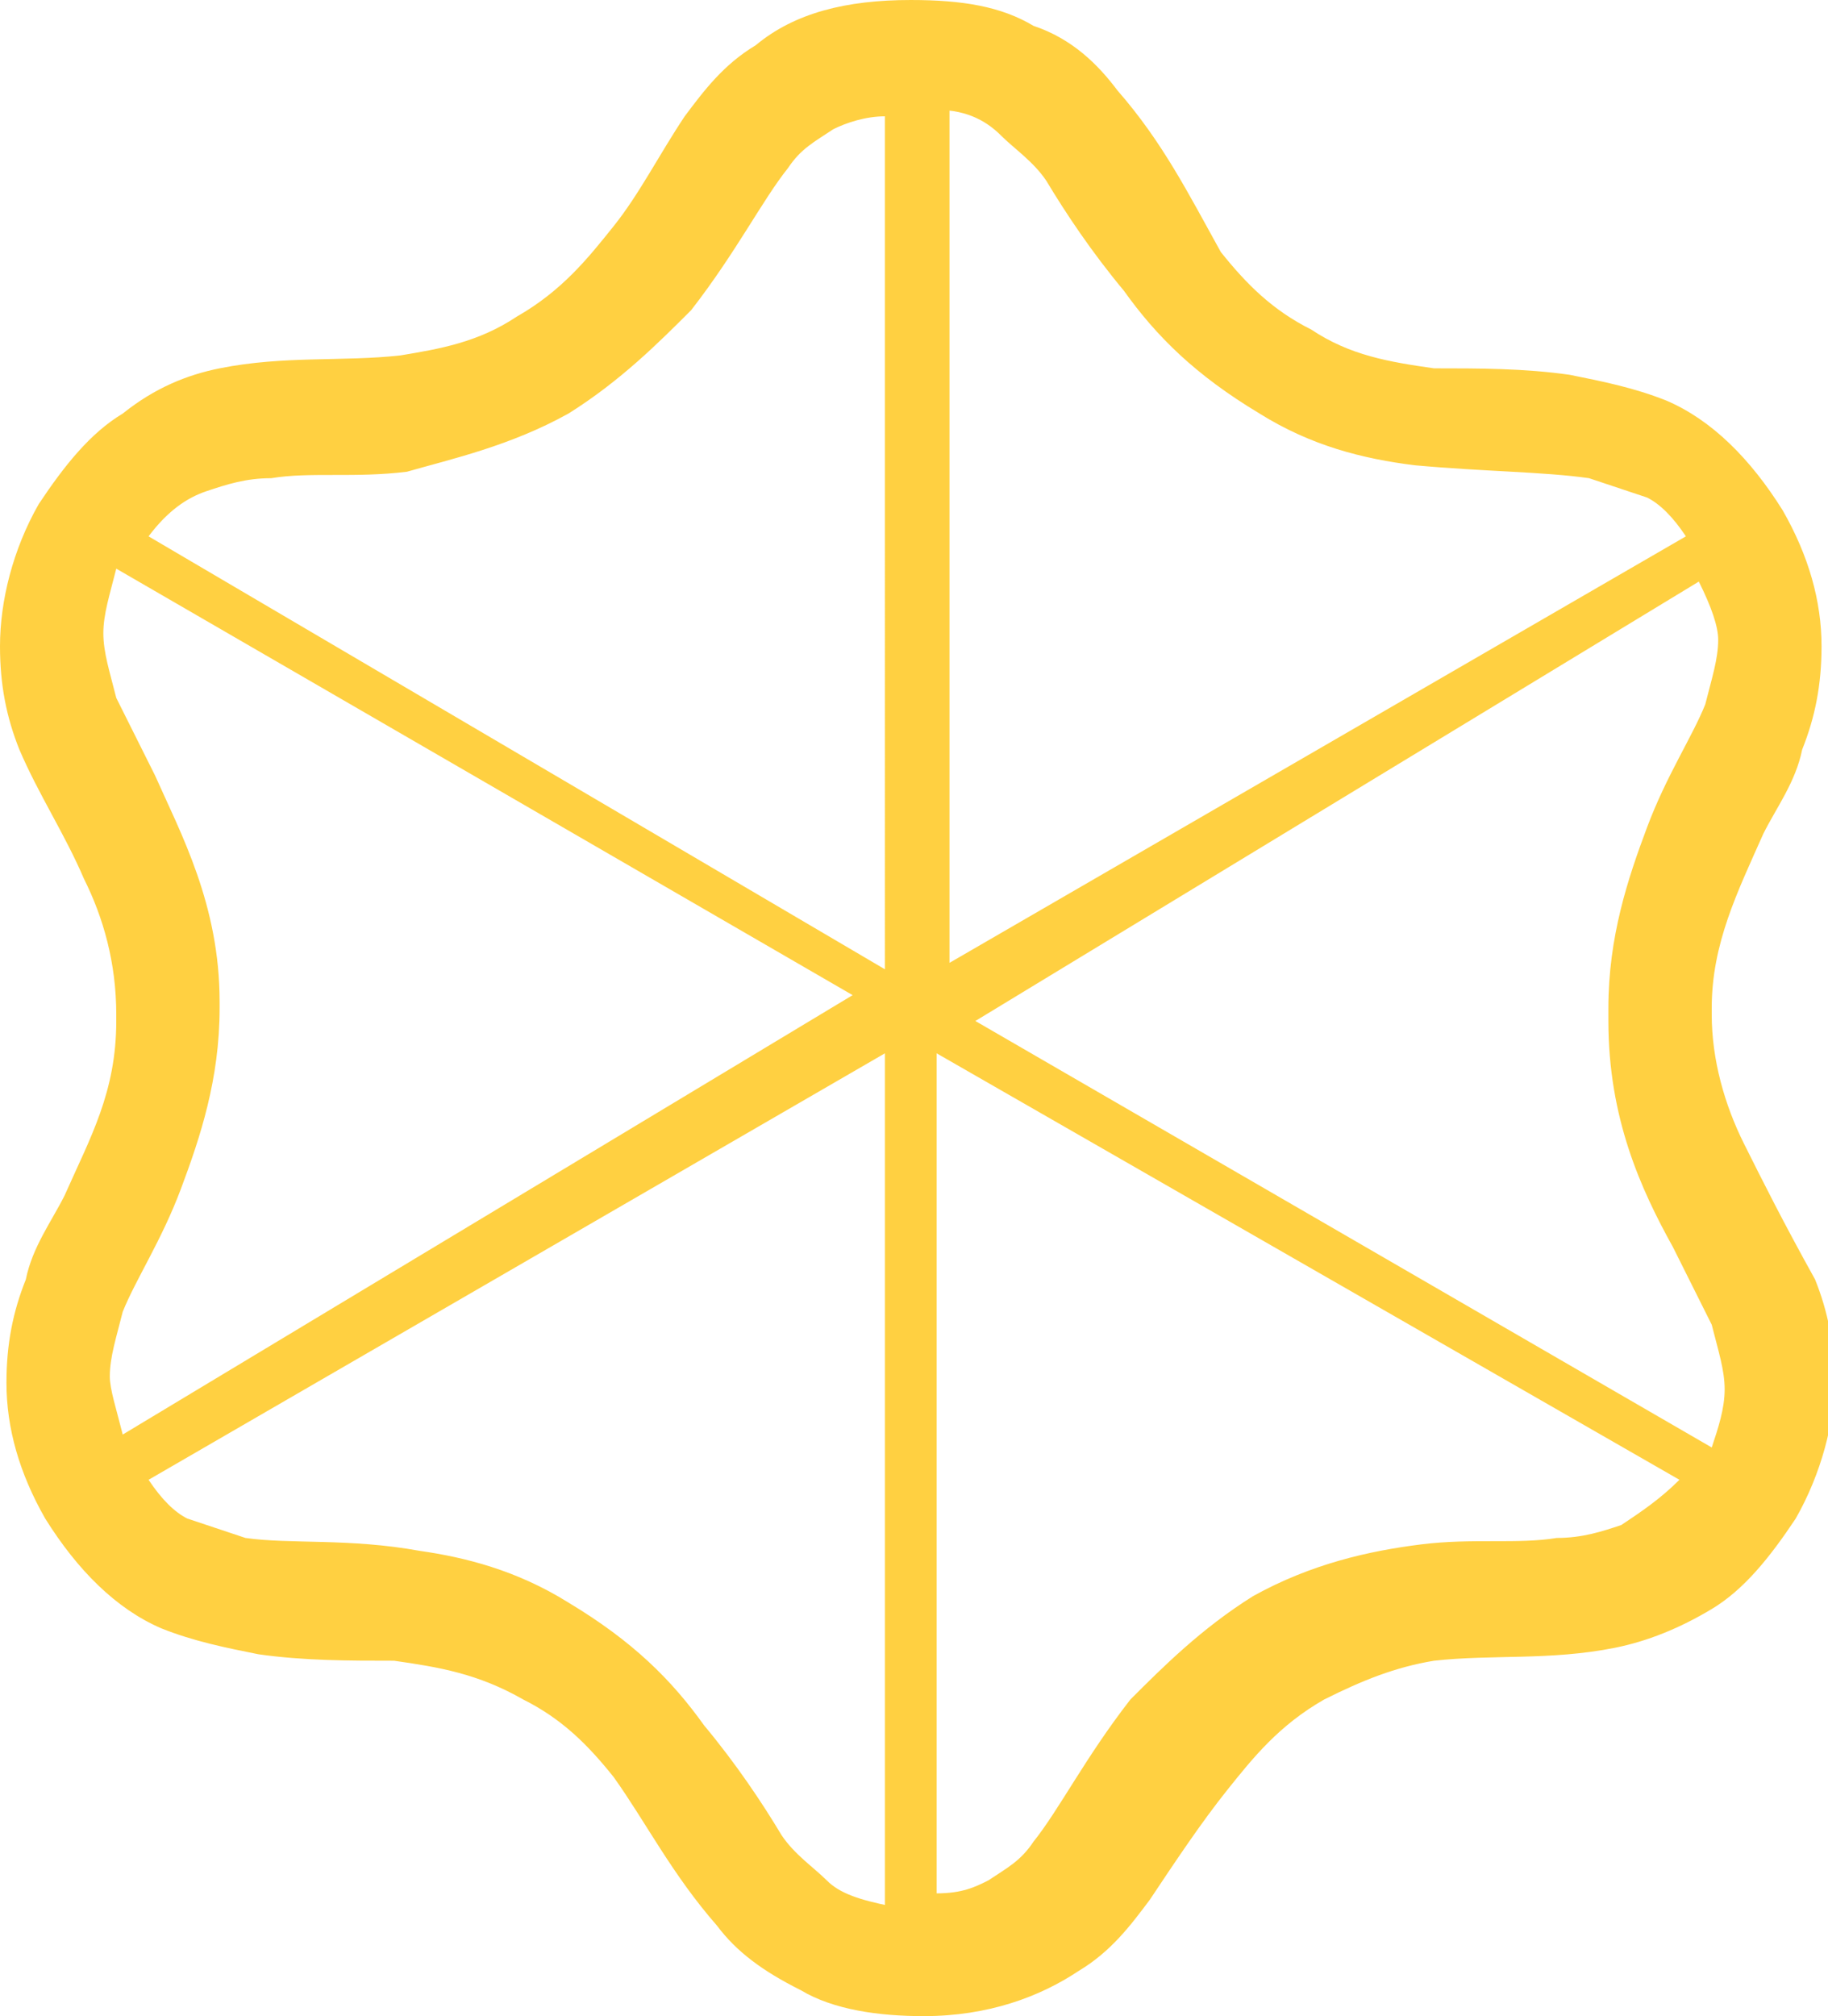 <?xml version="1.0" encoding="UTF-8" ?>
<!DOCTYPE svg PUBLIC "-//W3C//DTD SVG 1.1//EN" "http://www.w3.org/Graphics/SVG/1.1/DTD/svg11.dtd">
<svg fill="#ffd041" aria-hidden="true" focusable="false" role="presentation" viewBox="0 0 28.3 31.2" width="28.3" height="31.2" version="1.1" xmlns="http://www.w3.org/2000/svg"><path d="M25.1 23.6c-.3.1-.6.2-1 .2-.6.1-1.3 0-2.1.1s-1.7.3-2.6.8c-.8.5-1.4 1.1-1.9 1.6-.7.9-1.1 1.7-1.5 2.2-.2.3-.4.4-.7.6-.2.1-.4.2-.8.2v-13L26 22.9c-.3.3-.6.5-.9.7m-11.3 5.9c-.5-.1-.8-.2-1-.4-.2-.2-.5-.4-.7-.7-.3-.5-.7-1.1-1.2-1.7-.5-.7-1.1-1.3-2.1-1.9-.8-.5-1.6-.7-2.3-.8-1.1-.2-2-.1-2.7-.2l-.9-.3c-.2-.1-.4-.3-.6-.6l11.4-6.6v13.2zM1.7 21.3c0-.3.1-.6.2-1 .2-.5.6-1.1.9-1.9.3-.8.6-1.7.6-2.8v-.1c0-1.5-.6-2.6-1-3.5l-.6-1.2c-.1-.4-.2-.7-.2-1 0-.3.1-.6.2-1l11.4 6.6-11.3 6.8c-.1-.4-.2-.7-.2-.9M3.2 7.6c.3-.1.6-.2 1-.2.6-.1 1.3 0 2.1-.1.7-.2 1.6-.4 2.5-.9.8-.5 1.4-1.1 1.9-1.6.7-.9 1.1-1.7 1.5-2.2.2-.3.4-.4.7-.6.2-.1.5-.2.8-.2V15L2.3 8.3c.3-.4.6-.6.9-.7m11.3-5.9c.5 0 .8.2 1 .4.2.2.5.4.7.7.3.5.7 1.1 1.2 1.7.5.7 1.1 1.3 2.1 1.9.8.5 1.6.7 2.4.8 1.1.1 2 .1 2.7.2l.9.3c.2.1.4.3.6.6l-11.4 6.6V1.7zm12.1 8.2c0 .3-.1.6-.2 1-.2.5-.6 1.1-.9 1.9-.3.8-.6 1.7-.6 2.8v.2c0 1.5.5 2.6 1 3.5l.6 1.2c.1.4.2.7.2 1 0 .3-.1.6-.2.9l-11.4-6.6L26.3 9c.2.4.3.7.3.9m.4 7.8c-.3-.6-.5-1.3-.5-2v-.1c0-1 .4-1.8.8-2.7.2-.4.5-.8.6-1.3.2-.5.3-1 .3-1.6 0-.7-.2-1.4-.6-2.1-.5-.8-1.1-1.4-1.8-1.7-.5-.2-1-.3-1.5-.4-.7-.1-1.4-.1-2.1-.1-.7-.1-1.3-.2-1.9-.6-.6-.3-1-.7-1.4-1.2-.5-.9-.9-1.7-1.6-2.5-.3-.4-.7-.8-1.3-1-.5-.3-1.1-.4-1.9-.4-1 0-1.8.2-2.4.7-.5.3-.8.7-1.1 1.1-.4.6-.7 1.2-1.1 1.7-.4.5-.8 1-1.5 1.4-.6.4-1.2.5-1.8.6-.9.1-1.8 0-2.8.2-.5.1-1 .3-1.5.7-.5.3-.9.8-1.3 1.4C.2 8.5 0 9.3 0 10c0 .6.1 1.1.3 1.6.3.7.7 1.3 1 2 .3.6.5 1.3.5 2.1v.1c0 1.1-.4 1.8-.8 2.7-.2.4-.5.8-.6 1.3-.2.5-.3 1-.3 1.6 0 .7.2 1.4.6 2.1.5.8 1.1 1.4 1.8 1.7.5.2 1 .3 1.5.4.7.1 1.4.1 2.1.1.7.1 1.3.2 2 .6.6.3 1 .7 1.4 1.2.5.7.9 1.5 1.6 2.3.3.4.7.7 1.3 1 .5.3 1.2.4 1.9.4 1 0 1.8-.3 2.4-.7.5-.3.8-.7 1.1-1.1.4-.6.8-1.2 1.2-1.7.4-.5.8-1 1.5-1.4.6-.3 1.1-.5 1.7-.6.9-.1 1.8 0 2.8-.2.5-.1 1-.3 1.5-.6s.9-.8 1.3-1.4c.4-.7.6-1.5.6-2.1 0-.6-.1-1.1-.3-1.6-.5-.9-.8-1.5-1.1-2.1"></path></svg>
